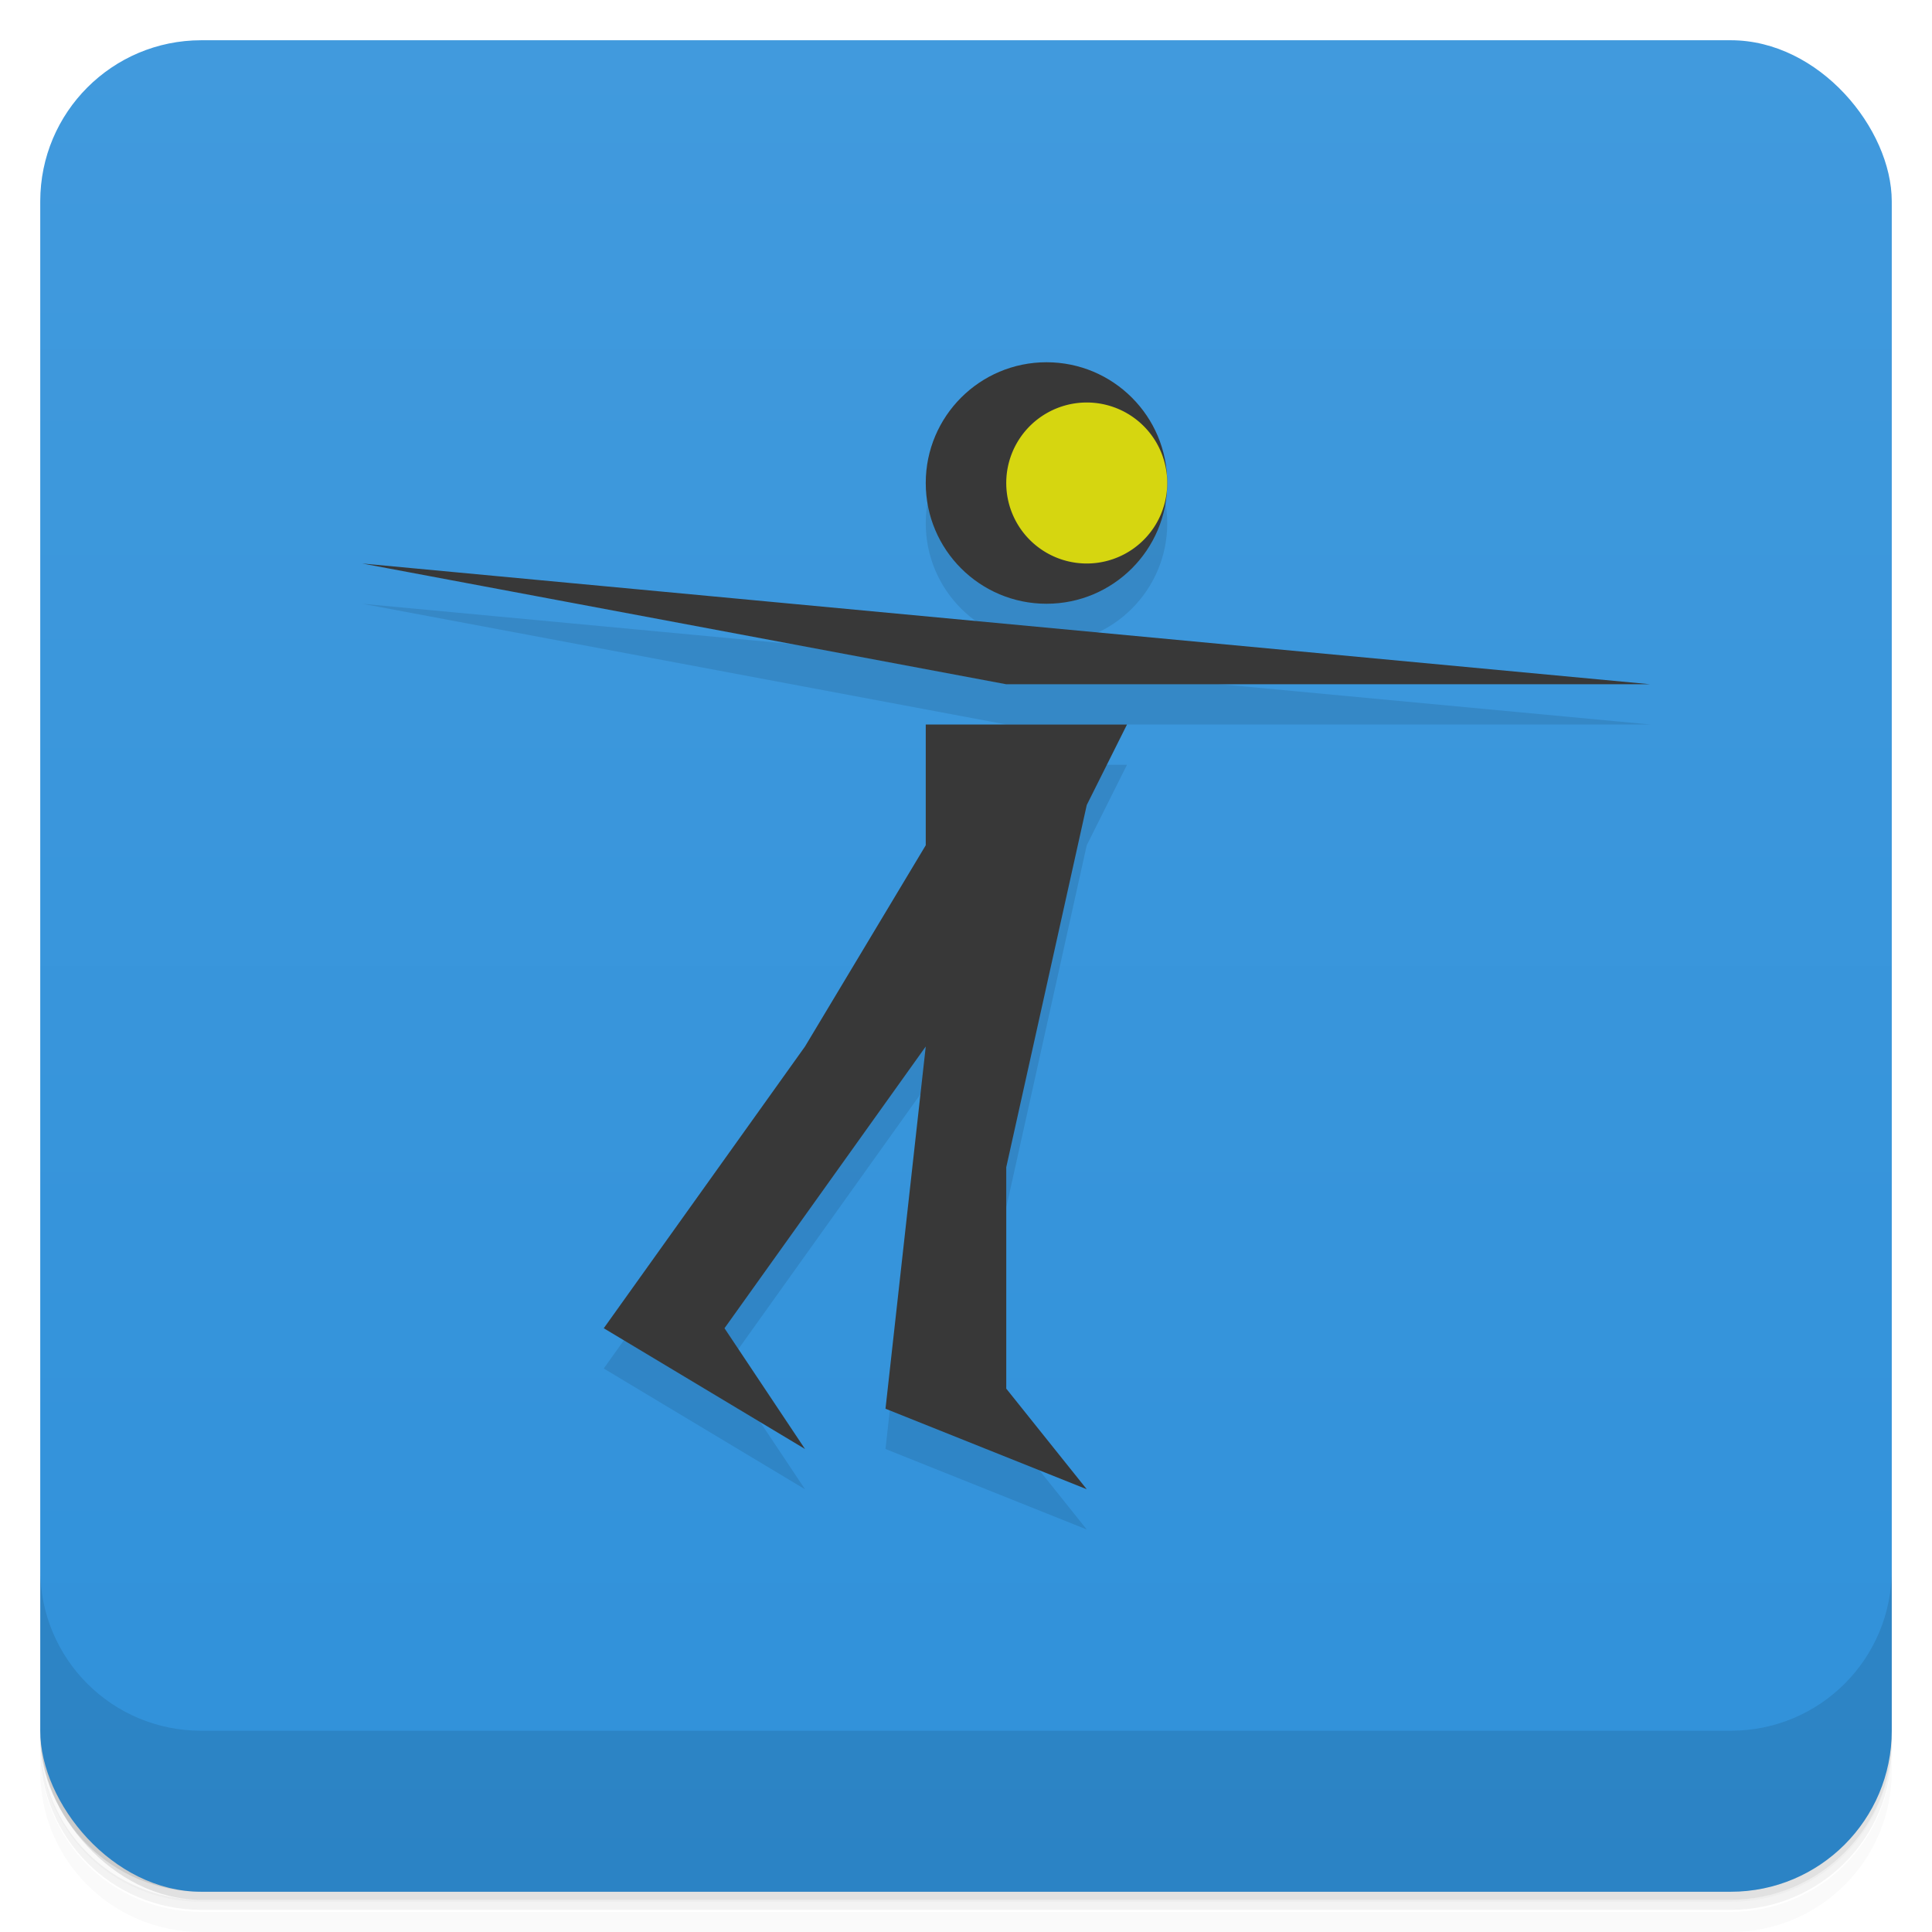 <svg width="48" height="48" version="1.1" xmlns="http://www.w3.org/2000/svg">
 <defs>
  <linearGradient id="bg" x2="0" y1="1051.4" y2="1005.4" gradientTransform="translate(0 .002)" gradientUnits="userSpaceOnUse">
   <stop style="stop-color:#3091da" offset="0"/>
   <stop style="stop-color:#419add" offset="1"/>
  </linearGradient>
 </defs>
 <g transform="translate(0 -1004.4)">
  <path d="m5 1006.4c-2.216 0-4 1.784-4 4v37.25c0 2.216 1.784 4 4 4h38c2.216 0 4-1.784 4-4v-37.25c0-2.216-1.784-4-4-4h-38zm-4 41.5v0.5c0 2.216 1.784 4 4 4h38c2.216 0 4-1.784 4-4v-0.5c0 2.216-1.784 4-4 4h-38c-2.216 0-4-1.784-4-4z" style="opacity:.02"/>
  <path d="m1 1047.6v0.25c0 2.216 1.784 4 4 4h38c2.216 0 4-1.784 4-4v-0.25c0 2.216-1.784 4-4 4h-38c-2.216 0-4-1.784-4-4z" style="opacity:.05"/>
  <rect x="1" y="1005.6" width="46" height="46" rx="4" style="opacity:.1"/>
  <rect x="1" y="1005.4" width="46" height="46" rx="4" style="fill:url(#bg)"/>
  <path d="m1 1043.4v4c0 2.216 1.784 4 4 4h38c2.216 0 4-1.784 4-4v-4c0 2.216-1.784 4-4 4h-38c-2.216 0-4-1.784-4-4z" style="opacity:.1"/>
 </g>
 <path d="m26 10c-1.657 0-3 1.343-3 3s1.343 3 3 3 3-1.343 3-3-1.343-3-3-3zm-17 5 16 3h16zm14 4v3l-3 5-5 7 5 3-2-3 5-7-1 9 5 2-2-2.5v-5.5l2-9 1-2z" style="opacity:.1"/>
 <path d="m26 9c-1.657 0-3 1.343-3 3s1.343 3 3 3 3-1.343 3-3-1.343-3-3-3zm-17 5 16 3h16zm14 4v3l-3 5-5 7 5 3-2-3 5-7-1 9 5 2-2-2.5v-5.5l2-9 1-2z" style="fill:#383838"/>
 <path d="m29 12a2 2 0 1 1-4 0 2 2 0 1 1 4 0z" style="fill:#d6d610"/>
</svg>
